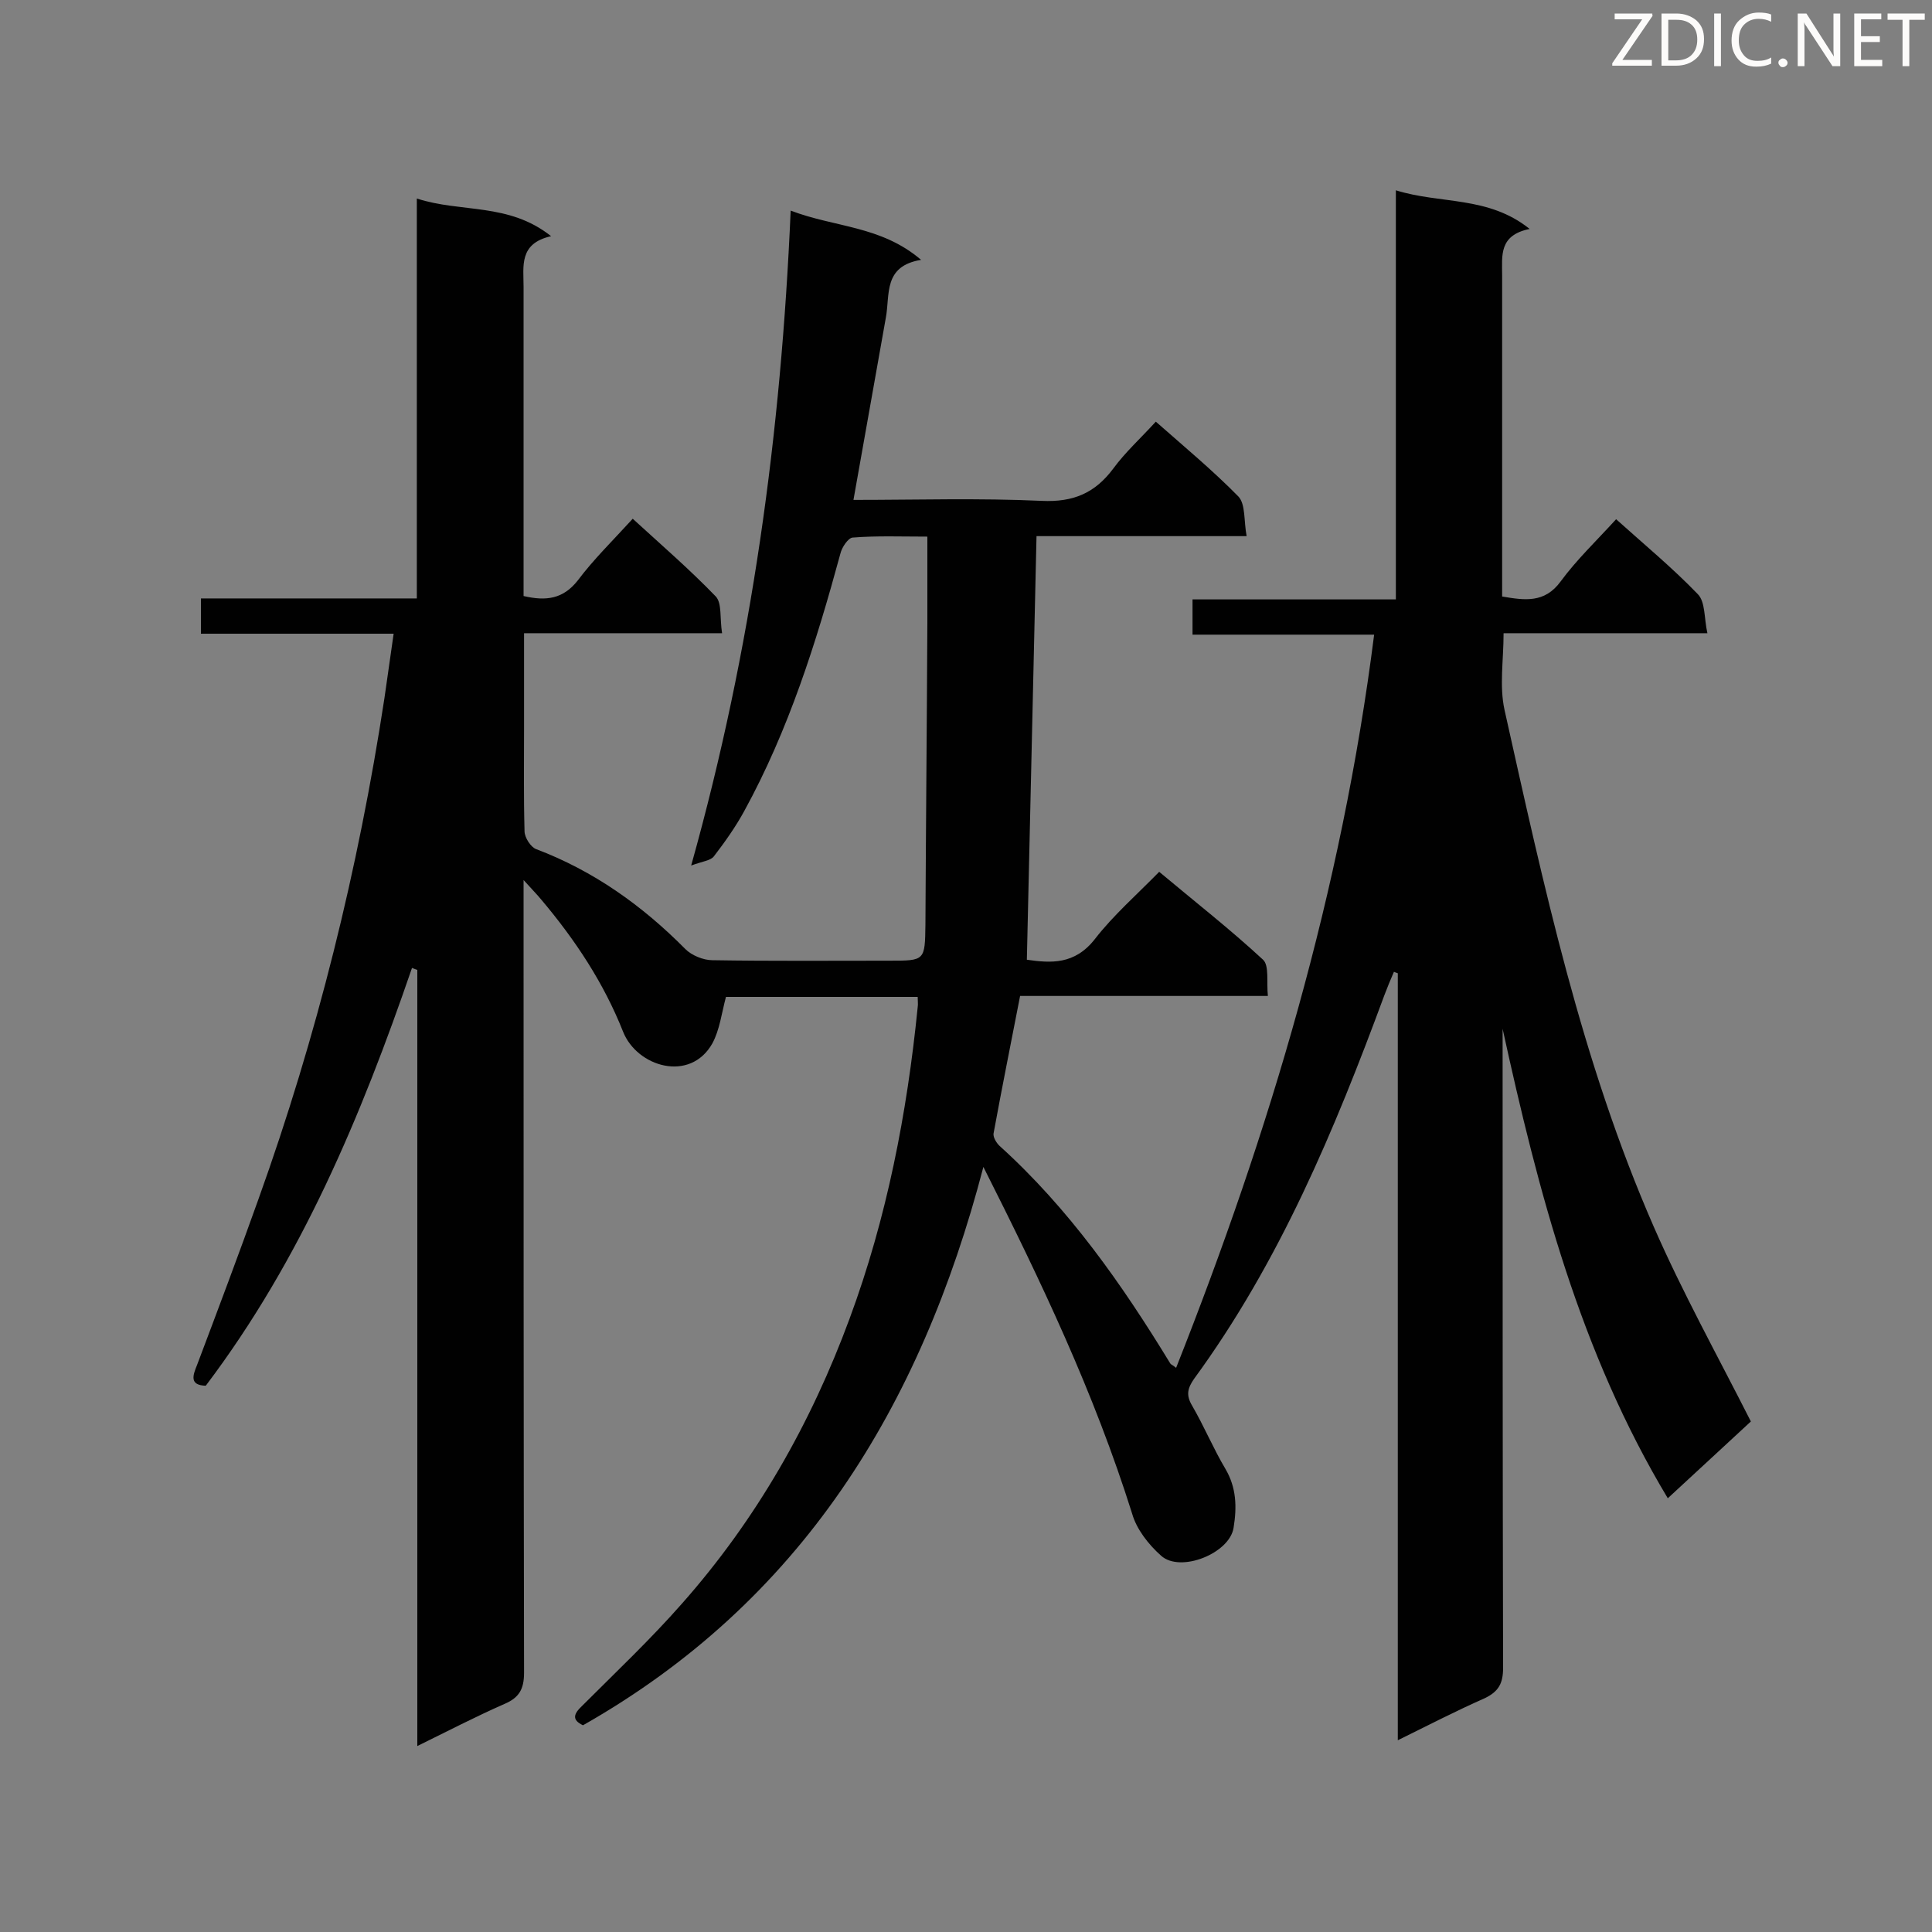 <svg enable-background="new 0 0 400 400" viewBox="0 0 400 400" xmlns="http://www.w3.org/2000/svg"><rect x="0" y="0" width="400" height="400" fill="#808080" stroke="none"/><path d="m203.6 241.6c-13 49.8-37.8 90-82.9 115.6-2.3-1.1-2-2.3-.2-4 7-7 14.2-13.8 20.7-21.2 15.4-17.4 26.7-37.3 34.7-59 7.7-20.8 11.9-42.5 14.1-64.5.1-.6 0-1.1 0-2.1-13.5 0-27 0-39.7 0-.9 3.4-1.3 6.8-2.8 9.6-4.6 8.2-15.6 4.9-18.5-2.4-4-10.1-9.9-19-16.9-27.3-.9-1.1-1.9-2.1-3.7-4.1v5.7c0 52.8 0 105.6.1 158.4 0 3.4-1 5.2-4.1 6.5-5.9 2.6-11.7 5.6-18 8.7 0-54 0-107.4 0-160.7-.4-.1-.8-.3-1.1-.4-10.5 30.6-22.9 60.3-42.7 86.5-3.4-.1-2.7-2.1-1.8-4.3 4.3-11.4 8.6-22.8 12.7-34.3 12.1-33.7 20.7-68.4 26.1-103.8.6-4.3 1.2-8.5 1.9-13.3-13.5 0-26.5 0-39.9 0 0-2.5 0-4.6 0-7.3h44.7c0-27.7 0-54.8 0-82.8 9.2 3 19 .8 27.8 7.8-6.7 1.5-5.7 6.2-5.7 10.5v59.3 4.7c4.7 1.1 8.2.6 11.2-3.2 3.3-4.4 7.3-8.3 11.4-12.8 5.9 5.4 11.8 10.5 17.2 16.1 1.3 1.4.8 4.5 1.3 7.6-13.9 0-27.2 0-41 0v19.2c0 7.3-.1 14.5.1 21.8 0 1.3 1.3 3.3 2.4 3.7 11.9 4.5 22 11.7 30.9 20.7 1.3 1.3 3.7 2.3 5.6 2.3 12.2.2 24.4.1 36.7.1 7.3 0 7.3 0 7.4-7.5.1-20.8.3-41.6.4-62.4 0-5.8 0-11.6 0-17.9-5.5 0-10.5-.2-15.5.2-.9.1-2.2 2-2.5 3.3-5 18.4-10.7 36.5-19.9 53.3-1.8 3.3-4 6.4-6.3 9.4-.7.9-2.3 1-4.7 1.9 12.6-45 18.6-89.5 20.6-135.6 9.1 3.5 18.7 3.1 27 10.2-7.9 1.3-6.4 7.2-7.3 12-2.2 12.4-4.4 24.8-6.7 37.7 13.1 0 26.1-.4 39 .2 6.5.3 11-1.6 14.8-6.7 2.5-3.4 5.6-6.2 8.8-9.7 5.9 5.2 11.8 10.1 17.1 15.5 1.5 1.6 1.1 5 1.7 8.2-15.1 0-29.3 0-43.5 0-.7 29.4-1.3 58.4-2 87.7 4.9.7 9.9 1.1 14.1-4.3 3.8-4.9 8.6-9.1 13.3-13.9 7.4 6.2 14.7 11.9 21.5 18.2 1.3 1.2.7 4.6 1 7.5-17.5 0-34.5 0-51.3 0-1.9 9.8-3.8 19.2-5.5 28.5-.1.8.6 1.9 1.2 2.5 14.4 13 25.4 28.7 35.4 45.1.1.2.5.3 1.2.9 19.4-49 34.3-98.9 41-151.8-12.5 0-24.9 0-37.6 0 0-2.7 0-4.8 0-7.3h42.1c0-28.3 0-56.1 0-84.7 9.3 2.9 19.1 1.1 27.7 8-6.4 1.3-5.7 5.5-5.7 9.6v61.5 5c4.7.8 8.8 1.4 12.1-3.1s7.4-8.4 11.5-12.9c5.9 5.3 11.7 10.1 16.9 15.5 1.6 1.6 1.3 5 2 8.1-14.5 0-28.1 0-42.2 0 0 5.6-.9 10.9.2 15.9 8.1 36.3 15.9 72.7 30.9 107 5.9 13.5 13.1 26.5 20.1 40.3-5.1 4.7-10.9 10.1-17.2 15.9-18.2-30.3-26.8-63.4-34.2-97.2v4.4c0 42.6 0 85.2.1 127.9 0 3.2-.9 4.9-3.8 6.3-5.9 2.6-11.7 5.6-18 8.7 0-53.3 0-106.1 0-158.8-.3-.1-.6-.2-.8-.3-.7 1.6-1.4 3.3-2 4.9-10.3 27.9-21.7 55.2-39.4 79.4-1.3 1.9-1.7 3.3-.4 5.5 2.5 4.3 4.4 8.9 6.9 13.1 2.3 3.9 2.4 7.9 1.7 12.2-.8 5.3-11 9.4-15 5.8-2.6-2.3-5.1-5.5-6-8.7-7.9-25.1-18.8-48-30.8-71.8z" fill="#010101"/><g fill="#fcfbfa"><path d="m342.2 3.2-6.3 9.2h6.1v1.2h-8.2v-.5l6.2-9.1h-5.7v-1.2h7.8v.4z"/><path d="m344 13.7v-10.9h3.1c1.6 0 3 .5 4.1 1.4 1.1 1 1.6 2.2 1.6 3.9s-.5 3-1.6 4-2.5 1.5-4.2 1.5h-3zm1.4-9.6v8.4h1.6c1.4 0 2.5-.4 3.2-1.1.8-.8 1.2-1.8 1.2-3.2s-.4-2.4-1.2-3.1-1.8-1-3.1-1z"/><path d="m356.3 2.8v10.9h-1.4v-10.9z"/><path d="m366.6 13.2c-.8.4-1.8.6-3 .6-1.6 0-2.8-.5-3.7-1.5s-1.4-2.3-1.4-3.9c0-1.7.5-3.2 1.6-4.2s2.4-1.6 4-1.6c1 0 1.9.1 2.6.4v1.5c-.8-.4-1.6-.6-2.6-.6-1.2 0-2.2.4-3 1.2s-1.1 1.9-1.1 3.3c0 1.3.4 2.3 1.1 3.1s1.6 1.1 2.8 1.1c1.1 0 2-.2 2.8-.7v1.3z"/><path d="m368.2 13c0-.3.1-.5.3-.6.2-.2.4-.3.6-.3.3 0 .5.1.7.3s.3.4.3.6-.1.5-.3.6c-.2.2-.4.3-.7.3s-.5-.1-.6-.3c-.2-.2-.3-.4-.3-.6z"/><path d="m381.1 13.7h-1.7l-5.5-8.4c-.2-.2-.3-.5-.4-.7 0 .2.1.8.1 1.5v7.6h-1.4v-10.9h1.8l5.3 8.3c.3.4.4.6.4.8 0-.3-.1-.8-.1-1.6v-7.5h1.4v10.9z"/><path d="m389.7 13.7h-5.8v-10.9h5.6v1.2h-4.2v3.5h3.9v1.2h-3.9v3.7h4.4z"/><path d="m398.4 4.1h-3.1v9.6h-1.4v-9.6h-3.1v-1.3h7.7v1.3z"/></g></svg>